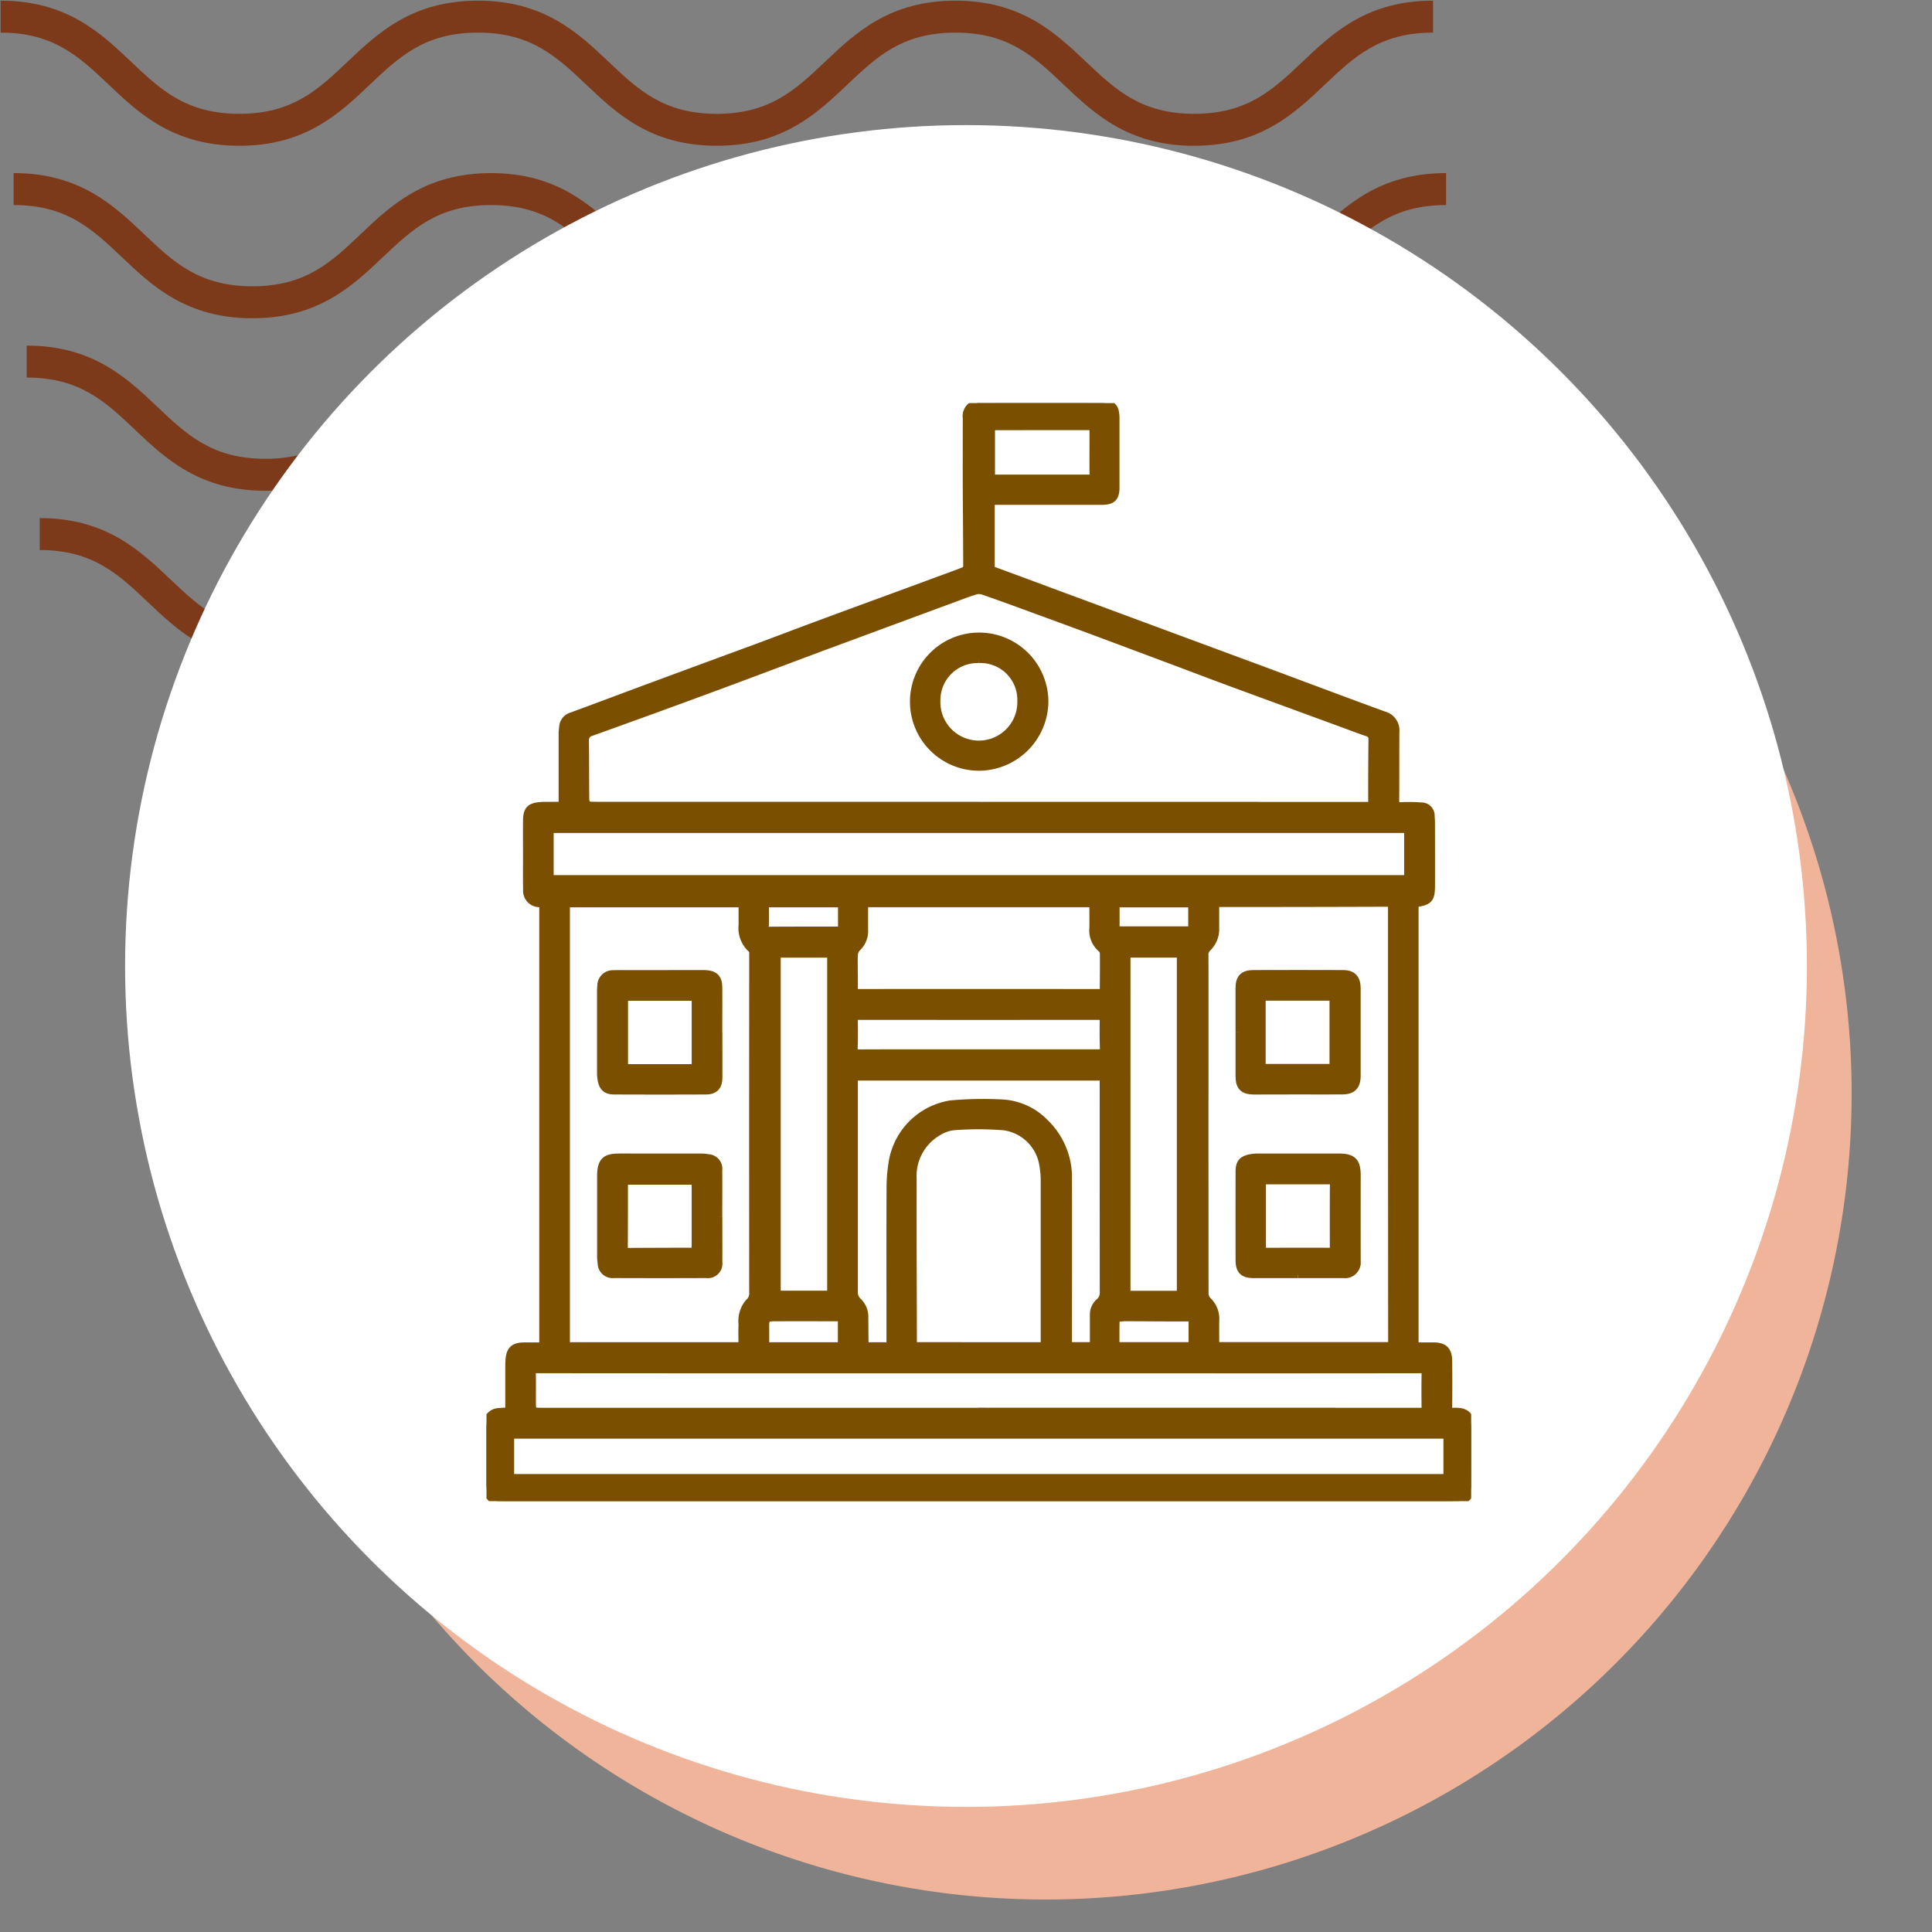 <svg xmlns="http://www.w3.org/2000/svg" xmlns:xlink="http://www.w3.org/1999/xlink" width="139" height="139" viewBox="0 0 139 139">
  <rect x="0" y="0" width="139" height="139" fill="#808080" stroke="none"/>
  <defs>
    <clipPath id="clip-path">
      <rect id="Rectangle_400938" data-name="Rectangle 400938" width="139" height="139" transform="translate(-0.043 -0.043)" fill="none"/>
    </clipPath>
    <clipPath id="clip-path-2">
      <rect id="Rectangle_401073" data-name="Rectangle 401073" width="105.872" height="47.68" fill="#7d3a1b"/>
    </clipPath>
    <clipPath id="clip-path-3">
      <rect id="Rectangle_402885" data-name="Rectangle 402885" width="70.845" height="79" fill="#7a4f00" stroke="#7a4f00" stroke-width="0.5"/>
    </clipPath>
  </defs>
  <g id="Group_1101578" data-name="Group 1101578" transform="translate(-1041 -4306)">
    <g id="Group_1099411" data-name="Group 1099411" transform="translate(776.043 -977.957)">
      <g id="Group_1099379" data-name="Group 1099379" transform="translate(265 5284)">
        <rect id="Rectangle_401103" data-name="Rectangle 401103" width="139" height="139" transform="translate(-0.043 -0.043)" fill="none"/>
        <g id="Group_1099348" data-name="Group 1099348" transform="translate(0)">
          <g id="Group_1099282" data-name="Group 1099282">
            <g id="Group_1099281" data-name="Group 1099281" clip-path="url(#clip-path-2)">
              <path id="Path_873375" data-name="Path 873375" d="M85.879,10.449c-4.752,0-7.21-2.33-9.379-4.386C74.371,4.047,72.538,2.3,68.7,2.3s-5.668,1.742-7.8,3.758c-2.17,2.056-4.624,4.386-9.379,4.386s-7.21-2.33-9.379-4.386C40.018,4.047,38.184,2.3,34.349,2.3s-5.668,1.742-7.794,3.758c-2.17,2.056-4.627,4.386-9.379,4.386S9.963,8.119,7.794,6.063C5.668,4.047,3.835,2.3,0,2.3V0C4.752,0,7.21,2.334,9.379,4.386c2.129,2.02,3.963,3.758,7.8,3.758s5.668-1.738,7.794-3.755C27.136,2.334,29.6,0,34.349,0s7.213,2.334,9.379,4.386c2.129,2.02,3.963,3.758,7.8,3.758s5.668-1.738,7.8-3.758C61.489,2.334,63.951,0,68.7,0s7.213,2.334,9.379,4.386c2.129,2.02,3.963,3.758,7.8,3.758s5.668-1.738,7.8-3.758C95.843,2.334,98.3,0,103.056,0V2.3c-3.835,0-5.668,1.742-7.8,3.758-2.169,2.056-4.627,4.386-9.379,4.386" transform="translate(2.816 37.231)" fill="#7d3a1b"/>
              <path id="Path_873376" data-name="Path 873376" d="M85.879,10.449c-4.752,0-7.213-2.33-9.379-4.39C74.371,4.043,72.538,2.3,68.7,2.3s-5.668,1.738-7.8,3.755c-2.166,2.06-4.624,4.39-9.379,4.39s-7.213-2.33-9.379-4.39C40.018,4.043,38.184,2.3,34.349,2.3s-5.668,1.742-7.794,3.755c-2.17,2.06-4.627,4.39-9.379,4.39s-7.213-2.33-9.383-4.39C5.668,4.043,3.835,2.3,0,2.3V0C4.752,0,7.213,2.33,9.379,4.386c2.129,2.02,3.963,3.758,7.8,3.758s5.668-1.738,7.794-3.758C27.136,2.33,29.6,0,34.349,0s7.213,2.33,9.383,4.386c2.126,2.02,3.959,3.758,7.794,3.758s5.668-1.738,7.8-3.758C61.489,2.33,63.951,0,68.7,0s7.213,2.33,9.379,4.386c2.129,2.02,3.963,3.758,7.8,3.758s5.668-1.738,7.8-3.758C95.846,2.33,98.3,0,103.059,0V2.3c-3.835,0-5.672,1.742-7.8,3.755-2.169,2.06-4.628,4.39-9.379,4.39" transform="translate(1.877 24.821)" fill="#7d3a1b"/>
              <path id="Path_873377" data-name="Path 873377" d="M85.879,10.449c-4.752,0-7.213-2.33-9.379-4.39C74.371,4.043,72.538,2.3,68.7,2.3s-5.668,1.738-7.8,3.755c-2.166,2.06-4.627,4.39-9.379,4.39s-7.213-2.33-9.379-4.39C40.018,4.043,38.184,2.3,34.349,2.3s-5.668,1.742-7.794,3.755c-2.169,2.06-4.627,4.39-9.379,4.39s-7.213-2.33-9.383-4.39C5.668,4.043,3.835,2.3,0,2.3V0C4.752,0,7.213,2.33,9.379,4.386c2.126,2.02,3.963,3.758,7.8,3.758s5.668-1.738,7.794-3.758C27.136,2.33,29.6,0,34.349,0s7.213,2.33,9.383,4.386c2.126,2.02,3.959,3.758,7.794,3.758s5.668-1.738,7.8-3.758C61.489,2.33,63.951,0,68.7,0s7.213,2.33,9.379,4.386c2.129,2.02,3.963,3.758,7.8,3.758s5.668-1.738,7.8-3.758C95.846,2.33,98.3,0,103.059,0V2.3c-3.835,0-5.672,1.742-7.8,3.755-2.169,2.06-4.627,4.39-9.379,4.39" transform="translate(0.939 12.41)" fill="#7d3a1b"/>
              <path id="Path_873378" data-name="Path 873378" d="M85.879,10.445c-4.752,0-7.21-2.33-9.379-4.386C74.371,4.043,72.538,2.3,68.7,2.3s-5.668,1.738-7.794,3.755c-2.169,2.056-4.627,4.386-9.383,4.386s-7.21-2.33-9.379-4.386C40.018,4.043,38.184,2.3,34.349,2.3s-5.668,1.738-7.794,3.751c-2.166,2.06-4.627,4.39-9.379,4.39S9.963,8.115,7.794,6.059C5.668,4.043,3.835,2.3,0,2.3V0C4.752,0,7.213,2.33,9.379,4.386c2.129,2.016,3.963,3.755,7.8,3.755S22.845,6.4,24.971,4.386C27.14,2.33,29.6,0,34.349,0s7.21,2.33,9.383,4.386c2.126,2.016,3.959,3.755,7.794,3.755s5.668-1.738,7.8-3.755C61.493,2.33,63.951,0,68.7,0s7.21,2.33,9.379,4.386c2.129,2.016,3.963,3.755,7.8,3.755s5.668-1.738,7.8-3.755C95.846,2.33,98.3,0,103.059,0V2.3c-3.839,0-5.672,1.738-7.8,3.755-2.169,2.056-4.627,4.386-9.379,4.386" transform="translate(0 0.004)" fill="#7d3a1b"/>
            </g>
          </g>
        </g>
        <path id="Path_873425" data-name="Path 873425" d="M57.977,0A57.977,57.977,0,1,1,0,57.977,57.977,57.977,0,0,1,57.977,0Z" transform="translate(17.221 20.665)" fill="#efb499"/>
        <circle id="Ellipse_11503" data-name="Ellipse 11503" cx="60.5" cy="60.5" r="60.5" transform="translate(8.957 8.957)" fill="#fff"/>
      </g>
    </g>
    <g id="Group_1099412" data-name="Group 1099412" transform="translate(724 -2088)">
      <g id="Group_1099389" data-name="Group 1099389" transform="translate(347.893 6422.744)">
        <rect id="Rectangle_401104" data-name="Rectangle 401104" width="78" height="79" transform="translate(0.107 0.256)" fill="none"/>
      </g>
      <g id="Group_1101446" data-name="Group 1101446" transform="translate(352 6423)">
        <g id="Group_1101446-2" data-name="Group 1101446" clip-path="url(#clip-path-3)">
          <path id="Path_883124" data-name="Path 883124" d="M4.048,67.834V36.054c-.059-.011-.128-.028-.2-.035a.933.933,0,0,1-.962-1.014c-.017-.758-.005-1.517-.006-2.275,0-.9-.006-1.795,0-2.692.008-.783.242-1.029,1.018-1.085.255-.019.512-.012.768-.014s.487,0,.775,0v-.526q0-2.276,0-4.551a4.685,4.685,0,0,1,.045-.606.877.877,0,0,1,.639-.755c1.781-.651,3.553-1.324,5.331-1.982q4.015-1.486,8.034-2.964c1.3-.481,2.591-.978,3.889-1.459q2.757-1.022,5.517-2.032l4.2-1.546c.439-.162.881-.318,1.311-.5a.378.378,0,0,0,.141-.3c0-1.879-.023-3.759-.03-5.638-.006-1.666,0-3.333,0-5A.941.941,0,0,1,35.57.005q4.34-.01,8.681,0c.785,0,1.041.288,1.042,1.082q0,2.5,0,5c0,.712-.267.982-.987.983q-3.764,0-7.528,0h-.432a1.937,1.937,0,0,0-.027.225q0,2.211,0,4.422c0,.14-.007.245.179.313,1.892.689,3.777,1.4,5.665,2.095q7.178,2.659,14.357,5.317c2.687,1,5.367,2.01,8.059,2.991a1.153,1.153,0,0,1,.852,1.224c-.011,1.645,0,3.29-.014,4.935,0,.323.082.392.392.374a10.736,10.736,0,0,1,1.438.018.7.7,0,0,1,.722.743c.025.276.023.555.023.832,0,1.41.006,2.82,0,4.23-.006.886-.18,1.073-1.052,1.217a1.053,1.053,0,0,0-.128.039V67.831H68.13c.772,0,1.091.306,1.1,1.086q.018,1.65,0,3.3c0,.236.026.335.307.32.978-.052,1.311.292,1.307,1.279,0,1.324,0,2.649-.005,3.974a2.327,2.327,0,0,1-.047.508.819.819,0,0,1-.84.687C69.515,79,69.077,79,68.64,79H1.4c-.16,0-.32,0-.48-.006a.832.832,0,0,1-.871-.728A2.535,2.535,0,0,1,0,77.758q-.007-2,0-4.006a2.2,2.2,0,0,1,.048-.476.866.866,0,0,1,.824-.719c.231-.022.463-.031.731-.048v-.518q0-1.362,0-2.724c0-.16.006-.321.021-.48.06-.665.332-.93,1-.951.458-.015.916,0,1.414,0M35.41,28.94h0q13.983,0,27.967.005c.239,0,.311-.06.31-.3q-.005-2.211.019-4.422a.453.453,0,0,0-.349-.5c-.554-.188-1.1-.395-1.653-.6q-4.05-1.484-8.1-2.971c-1.419-.523-2.832-1.063-4.248-1.593q-2.723-1.02-5.448-2.038-2.051-.763-4.107-1.512c-1.361-.5-2.722-1-4.088-1.476a.938.938,0,0,0-.551,0c-.5.154-.985.343-1.475.524q-4.8,1.77-9.591,3.544C21.33,18.635,18.57,19.678,15.8,20.7Q11.68,22.217,7.546,23.7a.563.563,0,0,0-.425.617c.018,1.282.011,2.564.021,3.845.006.776.012.773.782.773H35.41M18.381,67.816c0-.529-.023-1.029.006-1.526a2.078,2.078,0,0,1,.486-1.607.821.821,0,0,0,.279-.7q-.009-11.264,0-22.529c0-.62,0-1.239,0-1.859a.418.418,0,0,0-.08-.286,2.043,2.043,0,0,1-.685-1.75c0-.5,0-1,0-1.531H5.753V67.816ZM52.465,36.007c0,.627.006,1.182,0,1.736a1.886,1.886,0,0,1-.558,1.45.685.685,0,0,0-.212.568q.008,5.5,0,10.99,0,6.633.006,13.265a.758.758,0,0,0,.17.514,1.828,1.828,0,0,1,.6,1.491c-.013.595,0,1.189,0,1.789H65.1a1.126,1.126,0,0,0,.022-.146q-.005-9.339-.011-18.678,0-6.327,0-12.655c0-.19.02-.346-.269-.345q-5.652.02-11.3.021H52.465M66.273,30.68H4.584v3.533H66.273ZM69.1,74.255H1.74V77.3H69.1Zm-33.71-1.726v0q15.918,0,31.837.006c.25,0,.3-.079.3-.309-.011-.779-.013-1.559,0-2.338.005-.263-.068-.339-.338-.339q-8.343.013-16.687.007H25.522q-10.954,0-21.908-.008c-.236,0-.317.054-.311.3.015.662,0,1.324.005,1.986,0,.7.008.7.692.7H35.389m4.735-4.716c0-.229,0-.44,0-.65q0-5.605,0-11.211a6.062,6.062,0,0,0-.1-1.144,3.277,3.277,0,0,0-2.8-2.743,23.061,23.061,0,0,0-3.6-.005,2.67,2.67,0,0,0-1.155.415A3.636,3.636,0,0,0,30.7,55.847c-.011,3.609.008,7.218.015,10.827,0,.379,0,.758,0,1.138Zm-11.105,0c0-.081.011-.143.011-.2,0-3.738-.011-7.477.005-11.216a11.08,11.08,0,0,1,.184-1.971,5.065,5.065,0,0,1,4.187-4.012,26.12,26.12,0,0,1,3.67-.069,4.66,4.66,0,0,1,3.11,1.4,5.5,5.5,0,0,1,1.69,4.084c.011,3.9,0,7.8,0,11.7,0,.093.008.185.013.279h1.775c0-.764,0-1.5,0-2.236a1.2,1.2,0,0,1,.43-.93.856.856,0,0,0,.28-.712q-.008-7.45-.005-14.9v-.541H26.483c-.005.1-.013.185-.013.268q0,7.627,0,15.253a.883.883,0,0,0,.247.58,1.526,1.526,0,0,1,.506,1.164q.005.913.016,1.826c0,.08.011.16.017.236ZM43.626,36.022H27.207c0,.636,0,1.253,0,1.87a1.654,1.654,0,0,1-.513,1.3.811.811,0,0,0-.227.519c-.02.79.011,1.581,0,2.371,0,.253.052.325.313.325q8.247-.009,16.494,0h1.054a.764.764,0,0,0,.047-.171c.006-.876.015-1.752.007-2.627a.481.481,0,0,0-.144-.336,1.733,1.733,0,0,1-.612-1.51c.009-.565,0-1.129,0-1.736M24.762,39.648H20.92V64.111h3.842Zm21.321,24.47h3.836V39.645H46.084ZM35.41,46.743v0q4.322,0,8.644,0c.249,0,.337-.063.329-.324q-.032-.992-.011-1.985c.005-.247-.077-.307-.309-.307q-8.66.006-17.321,0c-.206,0-.279.055-.276.271.011.651.018,1.3-.009,1.953-.012.3.051.4.373.4,2.86-.013,5.72-.007,8.58-.007M36.336,1.7V5.372a.881.881,0,0,0,.137.023c2.306,0,4.612,0,6.918,0,.21,0,.246-.085.245-.268-.006-1.036,0-2.072,0-3.108,0-.1-.01-.206-.016-.323ZM50.766,67.813c0-.558-.009-1.1,0-1.639.006-.249-.049-.355-.333-.354-1.439.008-2.877-.009-4.316-.013a4.361,4.361,0,0,0-.637.041c-.069.01-.18.1-.181.154-.013.6-.008,1.207-.008,1.812Zm-25.234.008V65.811c-1.555,0-3.089-.006-4.622,0-.829,0-.828.015-.817.834,0,.389,0,.778,0,1.174ZM45.3,37.9h5.437V36.03H45.3ZM25.541,36.028H20.072c0,.547.013,1.08-.006,1.611-.009.236.073.286.291.285,1.547-.01,3.093-.009,4.64-.011h.544Z" transform="translate(0 0)" fill="#7a4f00" stroke="#7a4f00" stroke-width="0.5"/>
          <path id="Path_883125" data-name="Path 883125" d="M128.877,69.879a4.773,4.773,0,0,1-4.747,4.741,4.72,4.72,0,1,1,.015-9.44,4.732,4.732,0,0,1,4.731,4.7m-4.768-3.006a2.918,2.918,0,0,0-3,2.922,3.019,3.019,0,1,0,6.034.061,2.9,2.9,0,0,0-3.034-2.984" transform="translate(-88.699 -48.418)" fill="#7a4f00" stroke="#7a4f00" stroke-width="0.5"/>
          <path id="Path_883126" data-name="Path 883126" d="M40.425,215.19c0,1.089.007,2.179,0,3.268a.8.8,0,0,1-.91.909q-3.315.014-6.63,0a.827.827,0,0,1-.93-.843,3.162,3.162,0,0,1-.039-.414q0-2.932,0-5.863c0-.085,0-.171.011-.256.056-.754.345-1.045,1.106-1.076.48-.02.961-.006,1.441-.006q2.338,0,4.676,0a2.657,2.657,0,0,1,.507.048.8.8,0,0,1,.762.9c.011,1.11,0,2.221,0,3.332h0m-1.7,2.494V212.65H33.664a.477.477,0,0,0-.029.107c0,1.569,0,3.138-.01,4.707,0,.249.138.235.31.234q2.129-.011,4.257-.014h.537" transform="translate(-23.706 -156.666)" fill="#7a4f00" stroke="#7a4f00" stroke-width="0.5"/>
          <path id="Path_883127" data-name="Path 883127" d="M40.415,163.8c0,1.089.005,2.177,0,3.266,0,.641-.3.955-.935.958q-3.3.014-6.593,0c-.6,0-.864-.262-.958-.857a2.869,2.869,0,0,1-.033-.446q0-2.866,0-5.731a4.554,4.554,0,0,1,.021-.543.865.865,0,0,1,.923-.863c.4-.017.811-.005,1.216-.006l5.056-.006c.128,0,.256,0,.384.009.632.046.9.32.911.957.01,1.089,0,2.177,0,3.266h0m-1.7-2.52h-5.08v5.057h5.08Z" transform="translate(-23.692 -118.53)" fill="#7a4f00" stroke="#7a4f00" stroke-width="0.5"/>
          <path id="Path_883128" data-name="Path 883128" d="M214.762,219.382c-1.068,0-2.136,0-3.2,0-.735,0-1.035-.29-1.037-1.026q-.008-3.189,0-6.378c0-.655.215-.9.863-1.018a2.664,2.664,0,0,1,.477-.04q2.931,0,5.862,0c.984,0,1.3.326,1.3,1.314q-.005,2.964,0,5.929c0,.1,0,.193,0,.288a.876.876,0,0,1-.986.93c-1.089,0-2.178,0-3.268,0m-2.563-6.74v5.031a.889.889,0,0,0,.142.026c1.568,0,3.136-.007,4.7,0,.233,0,.255-.112.254-.3,0-1.494-.007-2.989.006-4.483,0-.272-.127-.283-.333-.281-.939.006-1.878,0-2.816,0H212.2" transform="translate(-156.38 -156.677)" fill="#7a4f00" stroke="#7a4f00" stroke-width="0.5"/>
          <path id="Path_883129" data-name="Path 883129" d="M210.521,163.814c0-1.057,0-2.114,0-3.171,0-.753.292-1.064,1.039-1.066q3.218-.012,6.436,0c.706,0,1.026.338,1.028,1.055q0,3.155,0,6.311c0,.74-.33,1.078-1.073,1.083-1.046.007-2.092,0-3.138,0-1.067,0-2.135,0-3.2.006-.789,0-1.088-.289-1.091-1.076,0-1.046,0-2.093,0-3.14m1.667,2.516h5.094v-5.051h-5.094Z" transform="translate(-156.38 -118.535)" fill="#7a4f00" stroke="#7a4f00" stroke-width="0.5"/>
        </g>
      </g>
    </g>
  </g>
</svg>

